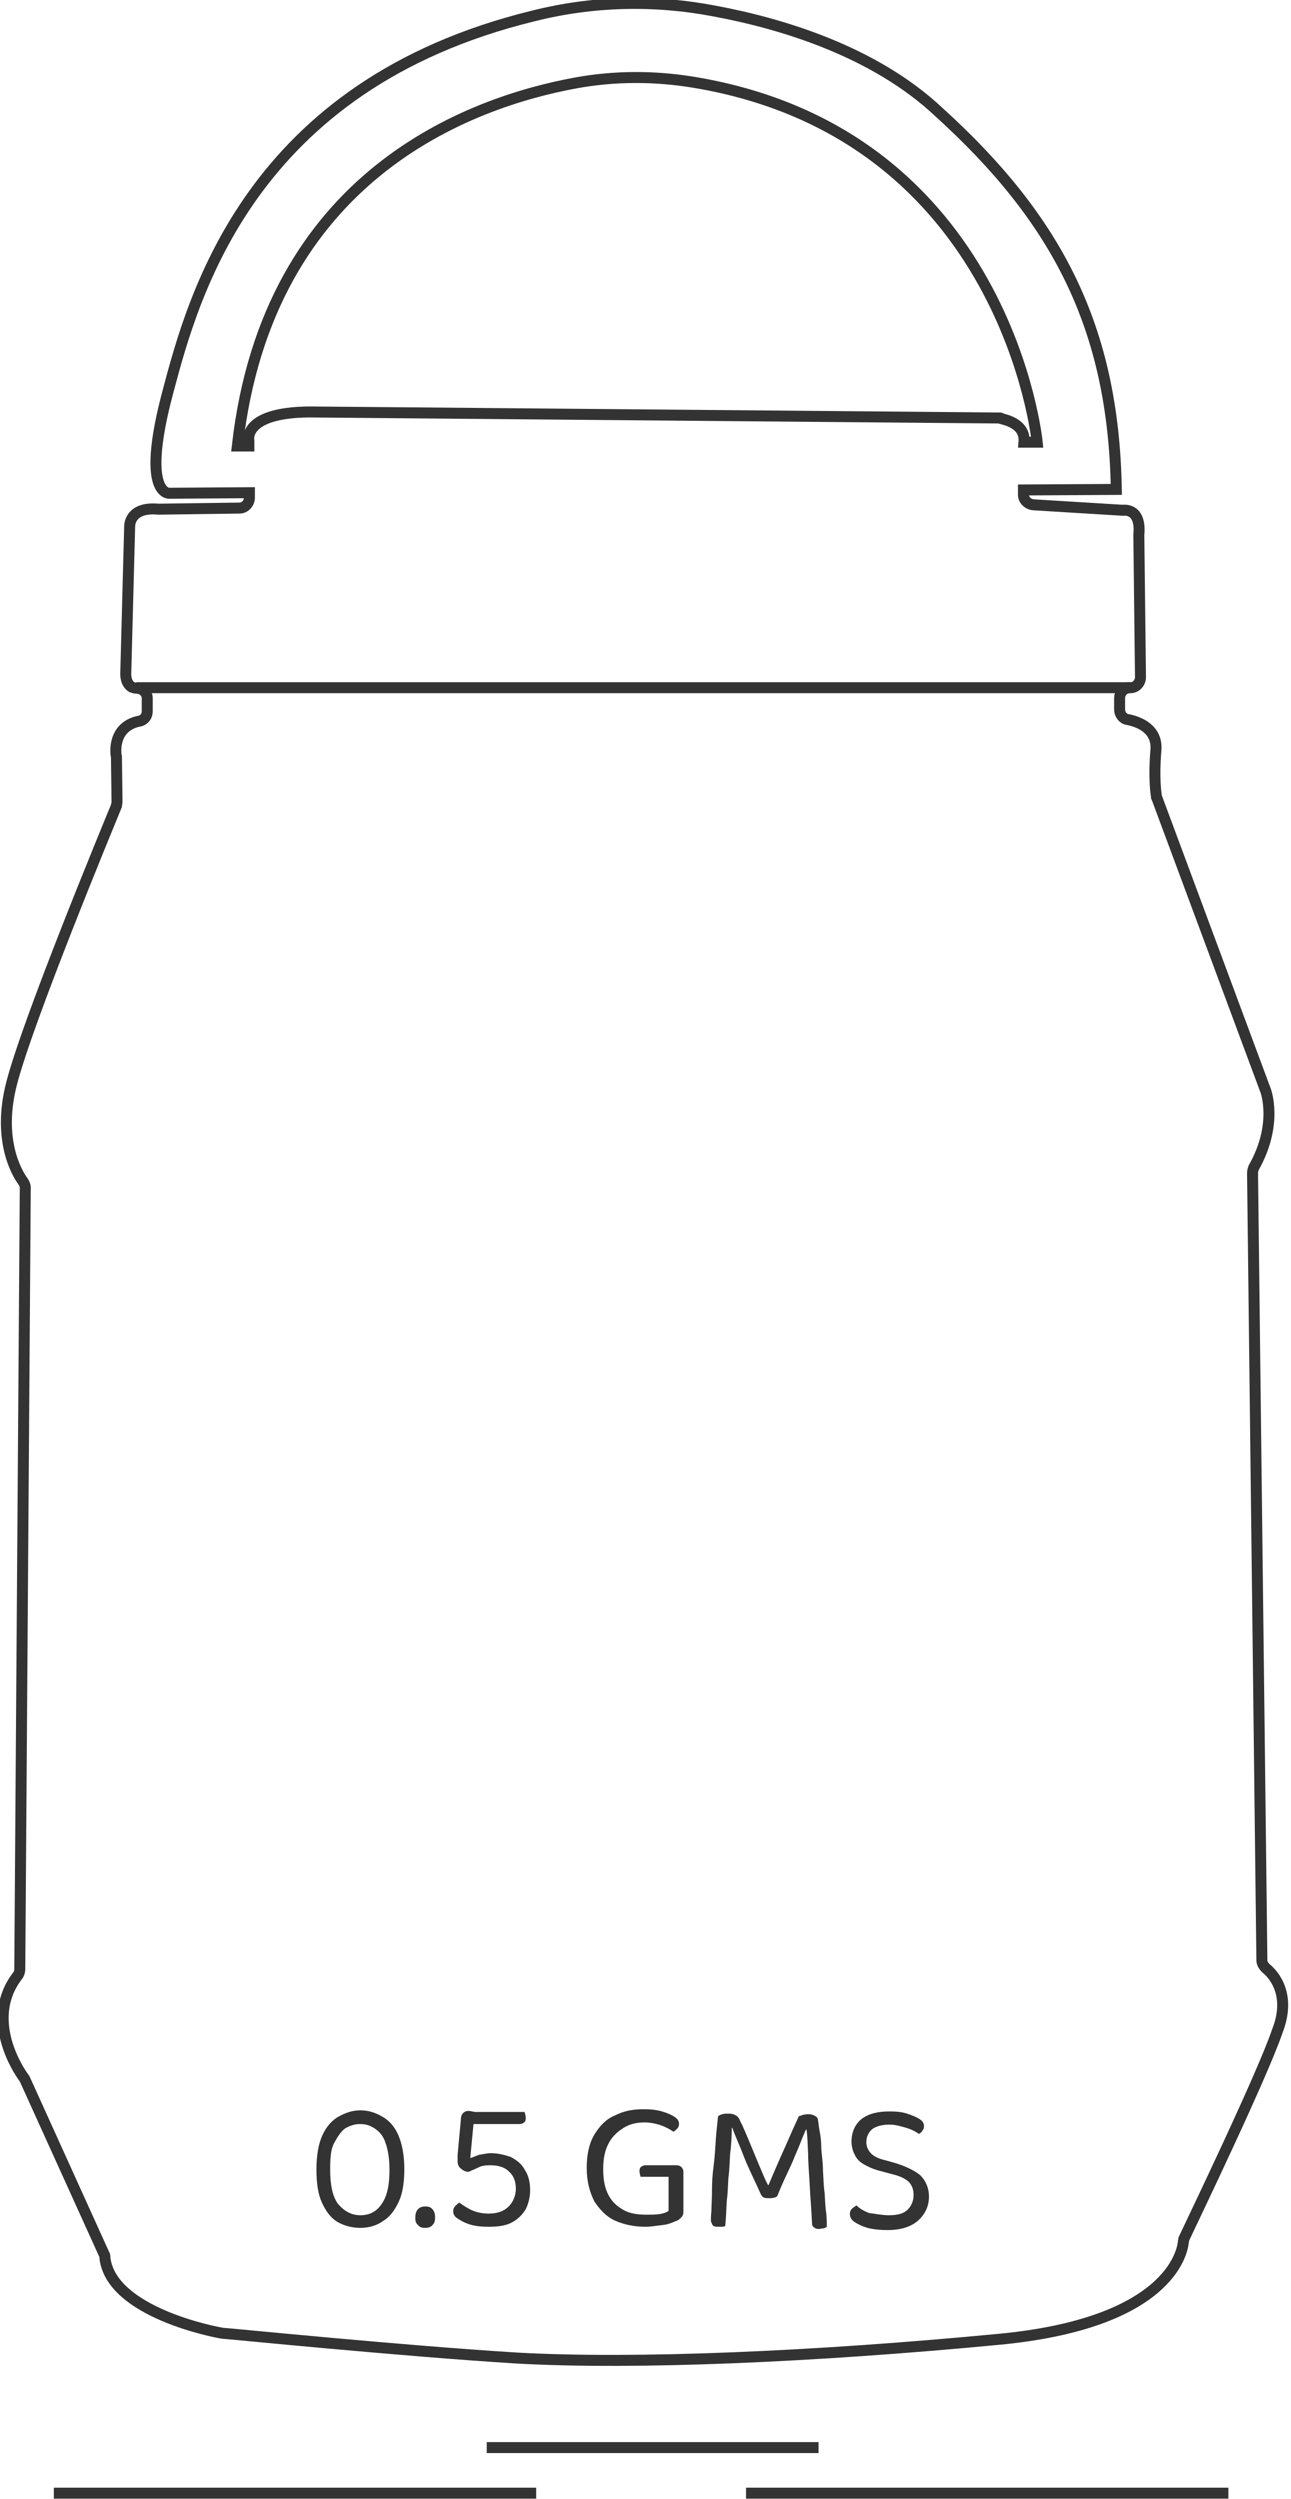 <?xml version="1.0" encoding="utf-8"?>
<!-- Generator: Adobe Illustrator 23.1.0, SVG Export Plug-In . SVG Version: 6.00 Build 0)  -->
<svg version="1.1" id="Layer_1" xmlns="http://www.w3.org/2000/svg" xmlns:xlink="http://www.w3.org/1999/xlink" x="0px" y="0px"
	 viewBox="0 0 235 455" style="enable-background:new 0 0 235 455;" xml:space="preserve">
<style type="text/css">
	.st0{fill:none;stroke:#333333;stroke-width:2;stroke-miterlimit:10;}
	.st1{fill:none;stroke:#333333;stroke-width:2;}
	.st2{fill:#333333;}
</style>
<g>
	<g>
		<path class="st0" d="M230.4,358.3c-0.4-0.4-0.7-0.9-0.7-1.4L228,213.6c0-0.4,0.1-0.7,0.2-1c4.5-7.9,2.2-14,2.2-14l-19.8-53.3
			c-0.1-0.1-0.1-0.2-0.1-0.3c-0.1-0.7-0.5-3.5-0.1-8.3c0.4-4-3.1-5.3-5.1-5.7c-0.9-0.1-1.5-1-1.5-1.8v-2.1c0-1,0.8-1.9,1.8-1.9h0.2
			c1,0,1.8-0.9,1.8-1.9l-0.3-25.9c0.5-5.1-2.9-4.5-2.9-4.5l-16.3-1c-1-0.1-1.8-0.9-1.8-1.8v-0.9l16.9-0.1
			c-0.5-29.5-10.8-49.2-32.3-68.7C159.2,9.4,142.4,4.3,130,2c-11-2.1-22.2-1.8-32.9,0.9c-51.6,12.6-61.9,51-66.5,68.3
			c-5.1,19,0.2,18.6,0.2,18.6l14.6-0.1v0.9c0,1-0.8,1.9-1.8,1.9l-14.8,0.2c-5.4-0.5-5.2,3.2-5.2,3.2l-0.7,26.4
			c-0.1,1.8,0.6,2.5,1.1,2.8c0.3,0.1,0.6,0.2,0.9,0.2c1,0,1.9,0.8,1.9,1.8v2.4c0,1-0.7,1.7-1.5,1.8c-4.8,1-4.3,5.8-4.1,6.5
			c0,0.1,0,0.1,0,0.2l0.1,8c0,0.2-0.1,0.5-0.1,0.7c-1.6,3.9-16.2,39.2-19.1,50.6c-2.6,10.1,0.9,16.2,2.1,17.8
			c0.2,0.3,0.4,0.7,0.4,1.1l-1,142.3c0,0.4-0.1,0.8-0.4,1.2c-6.1,7.9,0.2,17.3,1.1,18.5c0.1,0.1,0.1,0.2,0.2,0.3l14.5,32
			c0.1,0.1,0.1,0.4,0.1,0.6c1.2,9.9,20.1,13.5,21.5,13.7c0.1,0,0.1,0,0.1,0c1.6,0.1,32.4,3.2,53.4,4.5c21.6,1.2,54-0.2,87.6-3.4
			c30.9-2.9,33.5-15.7,33.7-17.7c0-0.2,0.1-0.4,0.1-0.6c1.5-3.2,14.3-29.8,17-37.8C235.1,363.2,231.9,359.5,230.4,358.3z M182,76.1
			L56.3,75c-12.2,0.1-11,5.2-11,5.2v1h-2.1c5.6-49.4,42.5-62.6,61.6-66.1c7.1-1.3,14.4-1.3,21.6-0.1c56.9,9.5,62.4,65.5,62.4,65.5
			h-2.4c0.3-3.4-3.5-4.1-4.2-4.3C182.2,76.1,182.1,76.1,182,76.1z"/>
		<line class="st0" x1="24.8" y1="125.2" x2="205.7" y2="125.2"/>
	</g>
	<g>
		<line class="st1" x1="88.6" y1="445.6" x2="149" y2="445.6"/>
		<line class="st1" x1="9.8" y1="453.9" x2="97.6" y2="453.9"/>
		<line class="st1" x1="135.8" y1="453.9" x2="223.6" y2="453.9"/>
	</g>
</g>
<g>
	<path class="st2" d="M65.6,405.6c-1.6,0-3-0.4-4.2-1.1c-1.3-0.8-2.1-2-2.8-3.5s-1-3.5-1-6.1c0-2.5,0.4-4.7,1.1-6.2s1.7-2.7,3-3.4
		c1.3-0.7,2.5-1.1,3.9-1.1c1.4,0,2.7,0.4,3.9,1.1c1.3,0.7,2.3,1.8,3,3.4s1.1,3.7,1.1,6.2c0,2.4-0.3,4.4-1,5.9s-1.6,2.8-2.8,3.5
		C68.6,405.2,67.1,405.6,65.6,405.6z M65.6,403.3c1.7,0,3-0.7,3.9-2.1c1-1.4,1.4-3.5,1.4-6.2c0-2-0.3-3.7-0.7-4.8
		c-0.4-1.3-1.1-2.1-2-2.7s-1.7-0.8-2.7-0.8c-1,0-1.8,0.3-2.7,0.8c-0.8,0.6-1.4,1.6-2,2.7c-0.6,1.1-0.7,2.8-0.7,4.8
		c0,2.7,0.4,4.8,1.4,6.2C62.6,402.5,63.9,403.3,65.6,403.3z"/>
	<path class="st2" d="M75.6,403.7c0-0.6,0.1-1,0.4-1.4s0.8-0.6,1.4-0.6s1,0.1,1.4,0.6c0.3,0.4,0.4,0.8,0.4,1.4c0,0.6-0.1,1-0.4,1.3
		c-0.3,0.4-0.7,0.6-1.4,0.6c-0.6,0-1-0.1-1.4-0.6C75.6,404.6,75.6,404.2,75.6,403.7z"/>
	<path class="st2" d="M87,384.6l-0.8,2l-0.6,6.3c0.4-0.1,1-0.4,1.6-0.6c0.7-0.1,1.4-0.3,2.1-0.3c1.4,0,2.5,0.3,3.7,0.7
		c1.1,0.6,2,1.3,2.5,2.3c0.7,1,1,2.3,1,3.7c0,1.3-0.3,2.5-0.8,3.5c-0.6,1-1.4,1.8-2.5,2.4c-1.1,0.6-2.5,0.8-4.2,0.8
		c-1.3,0-2.4-0.1-3.4-0.4c-1-0.3-1.7-0.7-2.3-1.1c-0.6-0.4-0.8-0.8-0.8-1.3c0-0.4,0.1-0.7,0.4-1c0.3-0.3,0.4-0.4,0.7-0.6
		c0.6,0.4,1.1,0.8,2.1,1.3c0.8,0.4,2,0.7,3.2,0.7c1.6,0,2.8-0.4,3.7-1.3c0.8-0.8,1.3-2,1.3-3.2c0-1.4-0.4-2.4-1.3-3.2
		c-0.8-0.8-2-1.1-3.4-1.1c-0.8,0-1.6,0.1-2.1,0.4c-0.7,0.3-1.3,0.6-1.8,0.8c-0.6,0-1.1-0.3-1.4-0.6c-0.4-0.3-0.6-0.7-0.6-1.3
		c0-0.1,0-0.3,0-0.6c0-0.3,0-0.4,0-0.6l0.6-6.5c0-0.4,0.1-0.8,0.4-1.1c0.3-0.3,0.6-0.4,1.1-0.4L87,384.6L87,384.6z M85.6,386.8v-2.3
		h9.9c0,0.1,0.1,0.3,0.1,0.4c0,0.1,0.1,0.4,0.1,0.7c0,0.4-0.1,0.7-0.3,0.8c-0.1,0.1-0.4,0.3-0.8,0.3H85.6z"/>
	<path class="st2" d="M124.4,395.4v7.3c0,0.4-0.1,0.7-0.4,1c-0.3,0.3-0.6,0.6-1.1,0.7c-0.6,0.3-1.4,0.6-2.4,0.7c-1,0.1-2,0.3-3,0.3
		c-2.1,0-3.9-0.4-5.5-1.1c-1.6-0.7-2.8-2-3.8-3.5c-0.8-1.6-1.4-3.5-1.4-6.1c0-2.4,0.4-4.4,1.4-6.1c1-1.6,2.1-2.8,3.8-3.5
		c1.6-0.8,3.2-1.1,5.1-1.1c1.3,0,2.4,0.1,3.4,0.4c1,0.3,1.7,0.6,2.3,1c0.6,0.4,0.8,0.8,0.8,1.3c0,0.3-0.1,0.6-0.3,0.8
		s-0.4,0.4-0.7,0.6c-0.6-0.4-1.3-0.8-2.1-1.1c-0.8-0.3-2-0.6-3.2-0.6c-1.4,0-2.7,0.3-3.8,1s-2.1,1.6-2.7,2.8c-0.7,1.3-1,2.8-1,4.7
		c0,2,0.3,3.5,1,4.8s1.7,2.1,2.8,2.7c1.1,0.6,2.5,0.8,4.1,0.8c0.8,0,1.6,0,2.3-0.1c0.7-0.1,1.3-0.3,1.7-0.6v-6.2h-5.1
		c0-0.1-0.1-0.3-0.1-0.4c0-0.1-0.1-0.4-0.1-0.6c0-0.4,0.1-0.7,0.3-0.8c0.1-0.1,0.4-0.3,0.8-0.3h5.6c0.4,0,0.7,0.1,1,0.4
		C124.3,394.9,124.4,395,124.4,395.4z"/>
	<path class="st2" d="M141.5,399.8c-0.1,0.1-0.4,0.3-0.6,0.3c-0.3,0.1-0.6,0.1-0.8,0.1c-0.4,0-0.7,0-1-0.1c-0.3-0.1-0.4-0.3-0.6-0.6
		c-1.1-2.5-2.3-4.8-3.1-6.9s-1.6-3.8-2.1-5.2h-0.1c0,1.7-0.1,3.2-0.3,4.8c-0.1,1.4-0.1,2.8-0.3,4.2c-0.1,1.4-0.1,2.8-0.3,4.2
		c-0.1,1.4-0.1,3-0.3,4.7c-0.1,0-0.3,0.1-0.6,0.1s-0.4,0-0.7,0c-0.6,0-0.8-0.1-1-0.3c-0.1-0.3-0.3-0.6-0.3-0.8c0-0.3,0-0.8,0.1-1.8
		c0-1,0.1-2.1,0.1-3.7s0.1-3,0.3-4.5s0.3-3.2,0.4-4.8c0.1-1.6,0.3-3,0.4-4.2c0.1-0.1,0.4-0.3,0.8-0.4c0.3-0.1,0.7-0.1,1.1-0.1
		c0.6,0,1,0.1,1.3,0.3c0.3,0.1,0.7,0.6,0.8,1c0.6,1.1,1.1,2.4,1.7,3.8c0.6,1.4,1.1,2.7,1.7,4.1c0.6,1.4,1.1,2.7,1.7,3.8h0.1
		c1-2.4,2-4.7,3-6.9c1-2.3,1.8-4.1,2.5-5.6c0.1-0.1,0.4-0.1,0.8-0.3c0.3,0,0.6-0.1,0.8-0.1c0.6,0,1,0.1,1.3,0.3
		c0.3,0.1,0.6,0.4,0.6,0.8c0.1,0.4,0.1,1,0.3,2s0.3,2,0.3,3.2c0.1,1.3,0.3,2.5,0.3,3.9c0.1,1.4,0.1,2.7,0.3,4.1
		c0.1,1.3,0.1,2.5,0.3,3.7c0.1,1.1,0.1,2,0.1,2.5c-0.1,0.1-0.4,0.3-0.7,0.3c-0.3,0-0.4,0.1-0.8,0.1c-0.3,0-0.7-0.1-0.8-0.3
		c-0.3-0.1-0.4-0.4-0.4-1c-0.1-2.3-0.3-4.4-0.4-6.5c-0.1-2.1-0.3-4.1-0.3-5.9c-0.1-1.8-0.1-3.2-0.3-4.4h-0.1c-0.6,1.3-1.1,2.8-2,4.8
		C144,394.4,142.7,396.7,141.5,399.8z"/>
	<path class="st2" d="M161.8,403.3c1.6,0,2.7-0.3,3.4-1c0.7-0.7,1.1-1.6,1.1-2.7c0-1-0.3-1.7-0.8-2.3c-0.6-0.6-1.6-1.1-2.8-1.4
		l-3-0.8c-1-0.3-1.8-0.7-2.5-1.1c-0.7-0.4-1.3-1-1.6-1.7c-0.4-0.7-0.6-1.6-0.6-2.4c0-1.7,0.6-3.1,1.8-4.1c1.3-1,3-1.4,5.1-1.4
		c1.3,0,2.3,0.1,3.2,0.4s1.7,0.6,2.3,1c0.6,0.4,0.8,0.8,0.8,1.3c0,0.3-0.1,0.6-0.3,0.8c-0.1,0.3-0.4,0.4-0.6,0.6
		c-0.6-0.4-1.3-0.8-2.3-1.1c-1-0.3-2-0.6-3.1-0.6c-1.3,0-2.4,0.3-3.1,0.8c-0.7,0.6-1.1,1.4-1.1,2.4c0,0.8,0.3,1.4,0.8,2
		c0.6,0.6,1.4,1,2.7,1.3l2.1,0.6c1.8,0.6,3.2,1.3,4.2,2.1c1,1,1.6,2.3,1.6,3.9c0,1.8-0.7,3.2-2,4.4c-1.3,1.1-3.1,1.7-5.5,1.7
		c-1.4,0-2.5-0.1-3.7-0.4c-1-0.3-1.8-0.7-2.4-1.1c-0.6-0.4-0.8-1-0.8-1.4s0.1-0.7,0.4-1c0.3-0.3,0.6-0.4,0.8-0.6
		c0.6,0.6,1.3,1,2.3,1.4C159.2,403,160.5,403.3,161.8,403.3z"/>
</g>
</svg>

